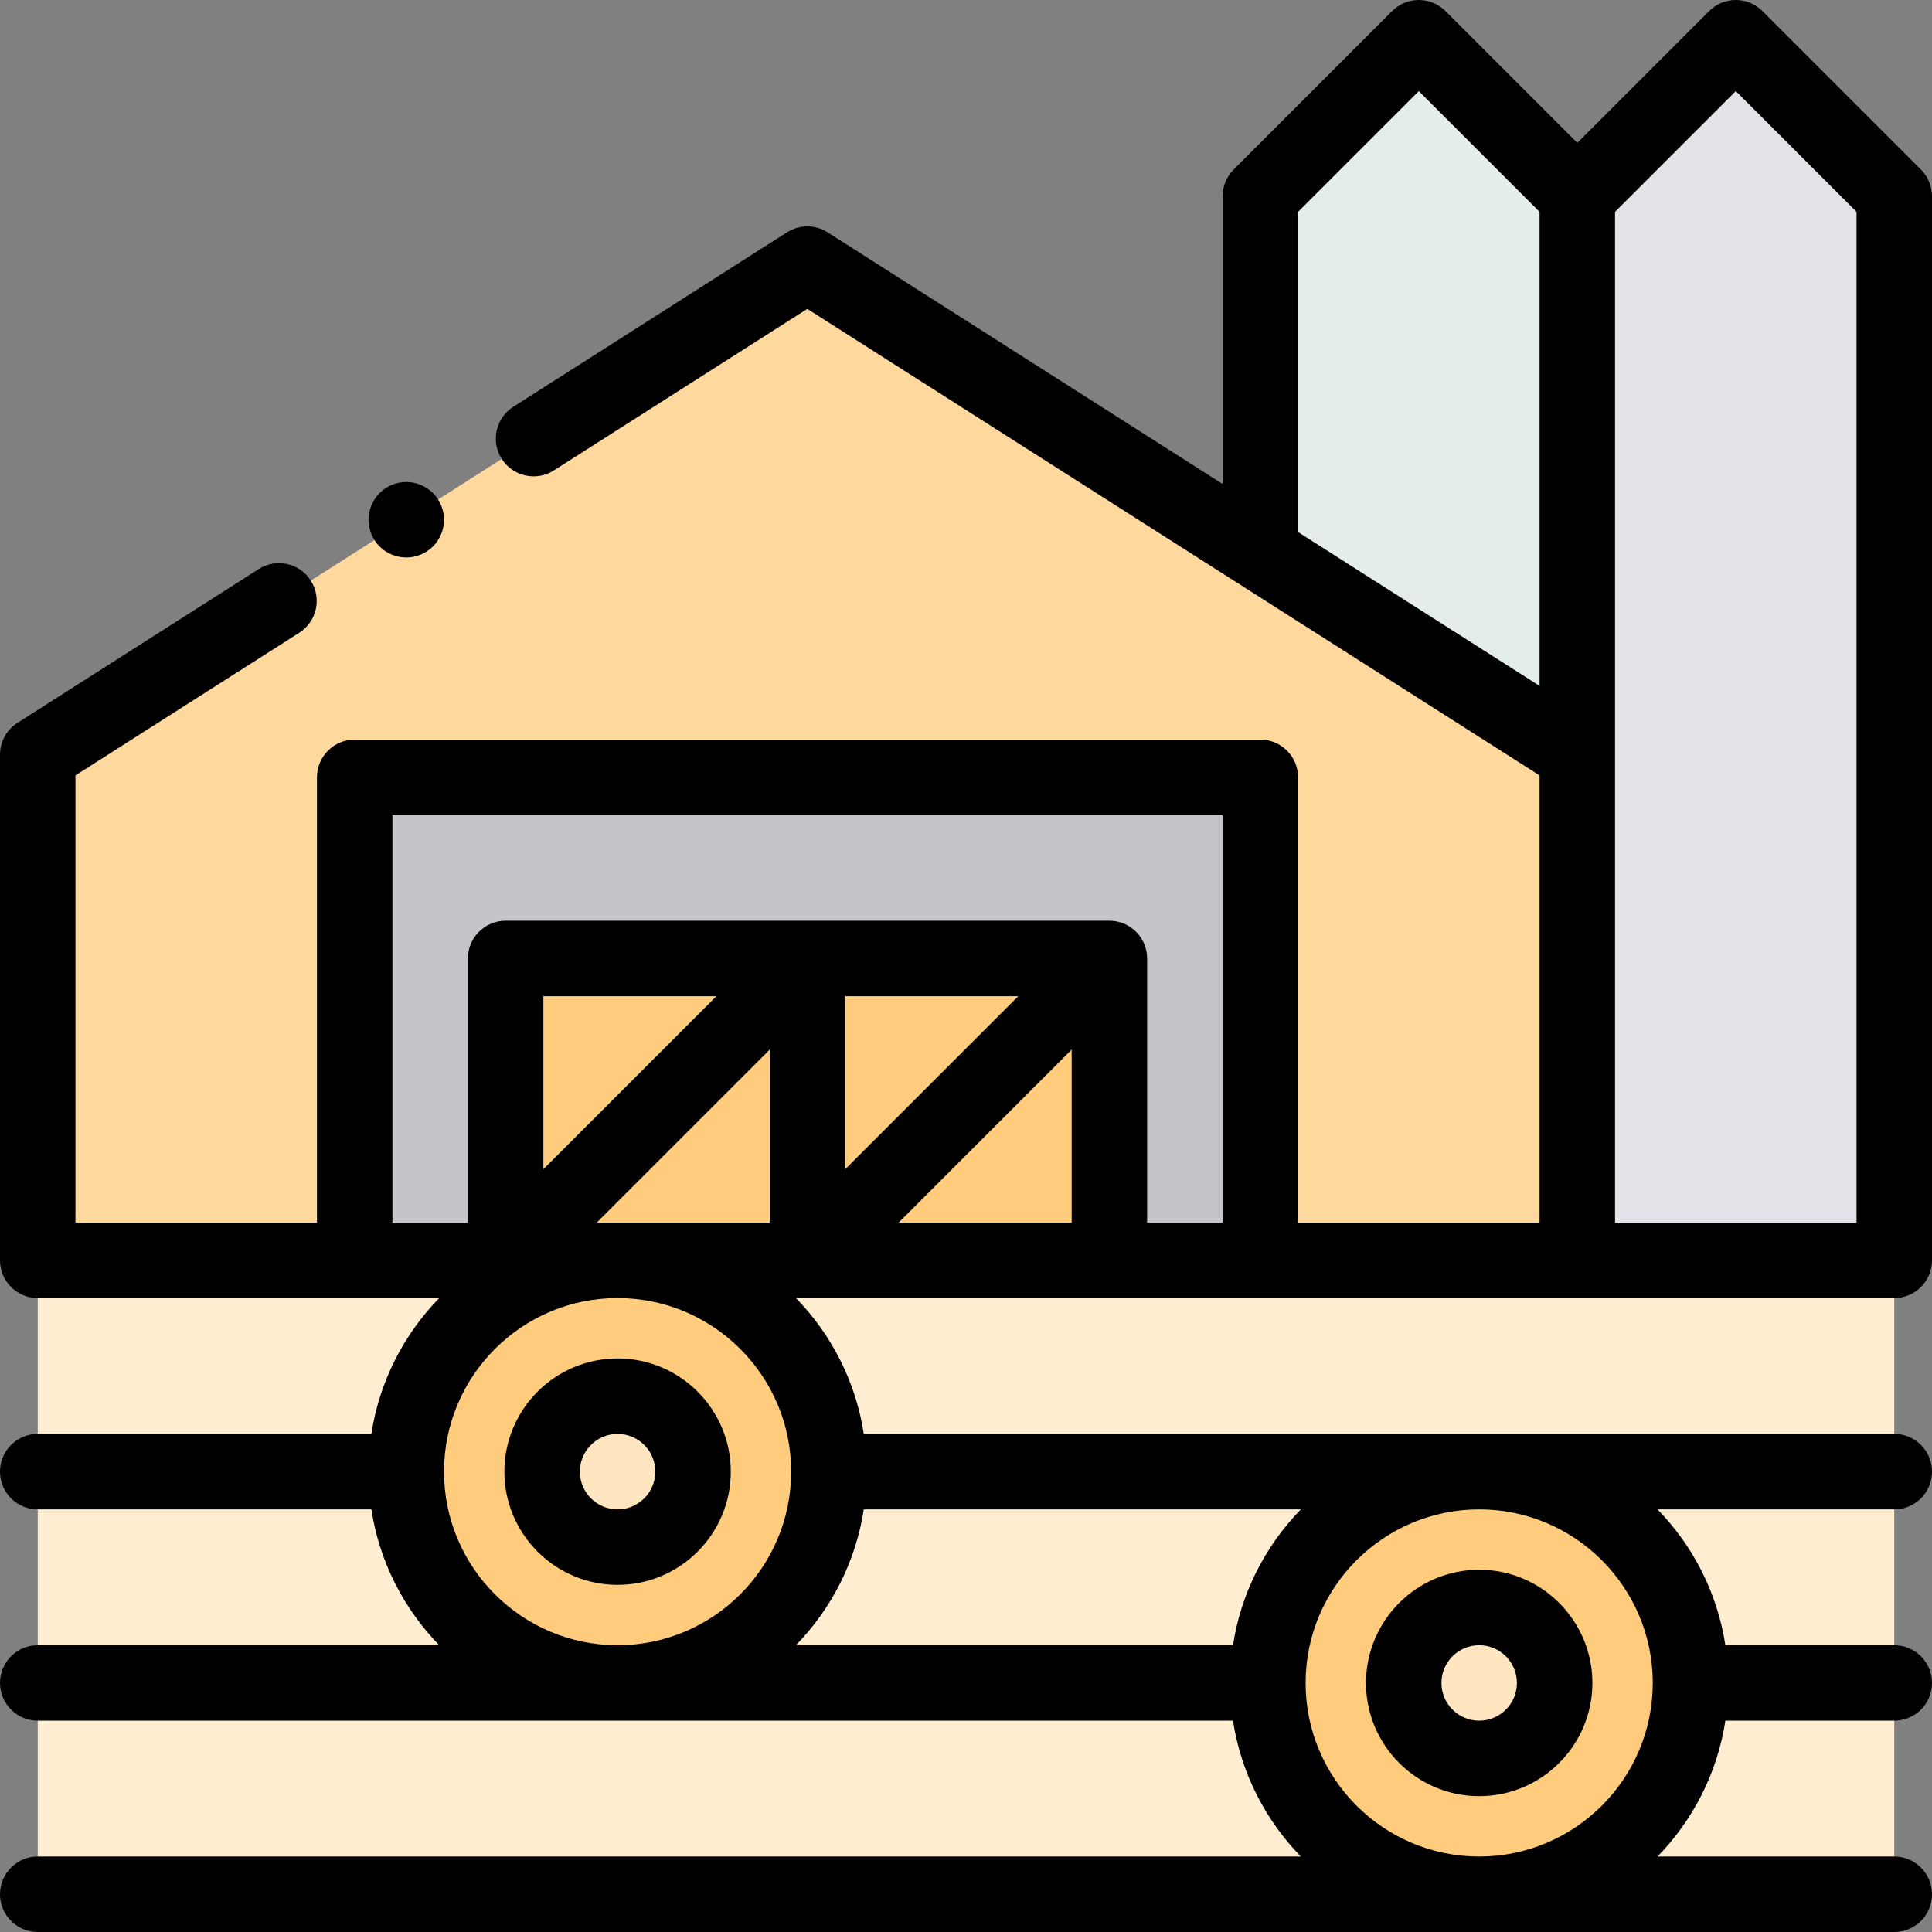 <svg height="512pt" viewBox="0 0 512 512" width="512pt" xmlns="http://www.w3.org/2000/svg"><rect x="0" y="0" width="512" height="512" fill="#808080" stroke="none"/><path d="m10 334h492v168h-492zm0 0" fill="#ffedd1"/><path d="m502 52-42-42-42 42v282h84zm0 0" fill="#e1e3e9"/><path d="m418 52-42-42-42 42v282h84zm0 0" fill="#e5ecec"/><path d="m418 200-204.059-130-203.941 130v134h408zm0 0" fill="#ffd89e"/><path d="m94 206h240v128h-240zm0 0" fill="#c6c4c8"/><g fill="#ffcb7c"><path d="m134 254h80v80h-80zm0 0"/><path d="m214 254h80v80h-80zm0 0"/><path d="m448 446c0 30.926-25.07 56-56 56s-56-25.074-56-56c0-30.93 25.07-56 56-56s56 25.07 56 56zm0 0"/></g><path d="m412 446c0 11.047-8.953 20-20 20s-20-8.953-20-20 8.953-20 20-20 20 8.953 20 20zm0 0" fill="#ffe6c0"/><path d="m219.668 390c0 30.926-25.074 56-56 56-30.93 0-56-25.074-56-56 0-30.93 25.07-56 56-56 30.926 0 56 25.07 56 56zm0 0" fill="#ffcb7c"/><path d="m183.668 390c0 11.047-8.957 20-20 20-11.047 0-20-8.953-20-20s8.953-20 20-20c11.043 0 20 8.953 20 20zm0 0" fill="#ffe6c0"/><path d="m502 344c5.523 0 10-4.477 10-10v-282c0-2.652-1.055-5.195-2.93-7.07l-42-42c-3.906-3.906-10.234-3.906-14.141 0l-34.93 34.93-34.93-34.93c-3.906-3.906-10.234-3.906-14.141 0l-42 42c-1.875 1.875-2.93 4.418-2.93 7.07v76.258l-104.684-66.691c-3.281-2.09-7.469-2.09-10.75 0l-72.543 46.242c-4.656 2.969-6.023 9.148-3.055 13.809 2.969 4.656 9.148 6.027 13.805 3.059l67.172-42.816 194.055 123.629v118.512h-64v-118c0-5.523-4.477-10-10-10h-240c-5.523 0-10 4.477-10 10v118h-64v-118.516l59.309-37.805c4.656-2.969 6.027-9.152 3.059-13.809-2.969-4.66-9.152-6.023-13.809-3.059l-63.934 40.754c-2.883 1.836-4.625 5.016-4.625 8.434v134c0 5.523 4.477 10 10 10h106.402c-9.379 9.633-15.859 22.105-17.98 36h-88.422c-5.523 0-10 4.477-10 10s4.477 10 10 10h88.426c2.121 13.895 8.598 26.363 17.977 36h-106.402c-5.523 0-10 4.477-10 10s4.477 10 10 10h316.758c2.121 13.895 8.598 26.363 17.977 36h-334.734c-5.523 0-10 4.477-10 10s4.477 10 10 10h492c5.523 0 10-4.477 10-10s-4.477-10-10-10h-62.734c9.379-9.637 15.855-22.105 17.977-36h44.758c5.523 0 10-4.477 10-10s-4.477-10-10-10h-44.758c-2.121-13.895-8.598-26.367-17.977-36h62.734c5.523 0 10-4.477 10-10s-4.477-10-10-10h-273.09c-2.121-13.895-8.598-26.367-17.98-36zm-278-80h45.855l-45.855 45.859zm-65.855 60 45.855-45.855v45.855zm-14.145-14.141v-45.859h45.855zm94.145 14.141 45.855-45.855v45.855zm221.855-299.859 32 32v267.859h-64v-267.859zm-116 116.859v-84.859l32-32 32 32v125.633zm-240 75h220v108h-20v-70c0-5.523-4.477-10-10-10h-160c-5.523 0-10 4.477-10 10v70h-20zm124.91 184h115.824c-9.379 9.633-15.855 22.105-17.977 36h-115.828c9.379-9.637 15.859-22.105 17.98-36zm209.09 46c0 25.363-20.637 46-46 46s-46-20.637-46-46 20.637-46 46-46 46 20.637 46 46zm-228.332-56c0 25.363-20.637 46-46 46-25.359 0-45.992-20.629-46-45.988 0-.004 0-.008 0-.012s0-.008 0-.012c.008-25.359 20.641-45.988 46-45.988 25.363 0 46 20.637 46 46zm0 0"/><path d="m392 476c16.543 0 30-13.457 30-30s-13.457-30-30-30-30 13.457-30 30 13.457 30 30 30zm0-40c5.516 0 10 4.484 10 10s-4.484 10-10 10-10-4.484-10-10 4.484-10 10-10zm0 0"/><path d="m163.668 420c16.543 0 30-13.457 30-30s-13.457-30-30-30-30 13.457-30 30 13.457 30 30 30zm0-40c5.512 0 10 4.484 10 10s-4.488 10-10 10c-5.516 0-10-4.484-10-10s4.484-10 10-10zm0 0"/><path d="m107.672 147.738c2.629 0 5.207-1.059 7.066-2.918 1.863-1.871 2.934-4.441 2.934-7.082 0-2.629-1.07-5.207-2.934-7.07-1.859-1.859-4.438-2.93-7.066-2.93-2.641 0-5.211 1.07-7.082 2.93-1.859 1.863-2.918 4.441-2.918 7.07 0 2.641 1.059 5.223 2.918 7.082 1.859 1.859 4.441 2.918 7.082 2.918zm0 0"/></svg>